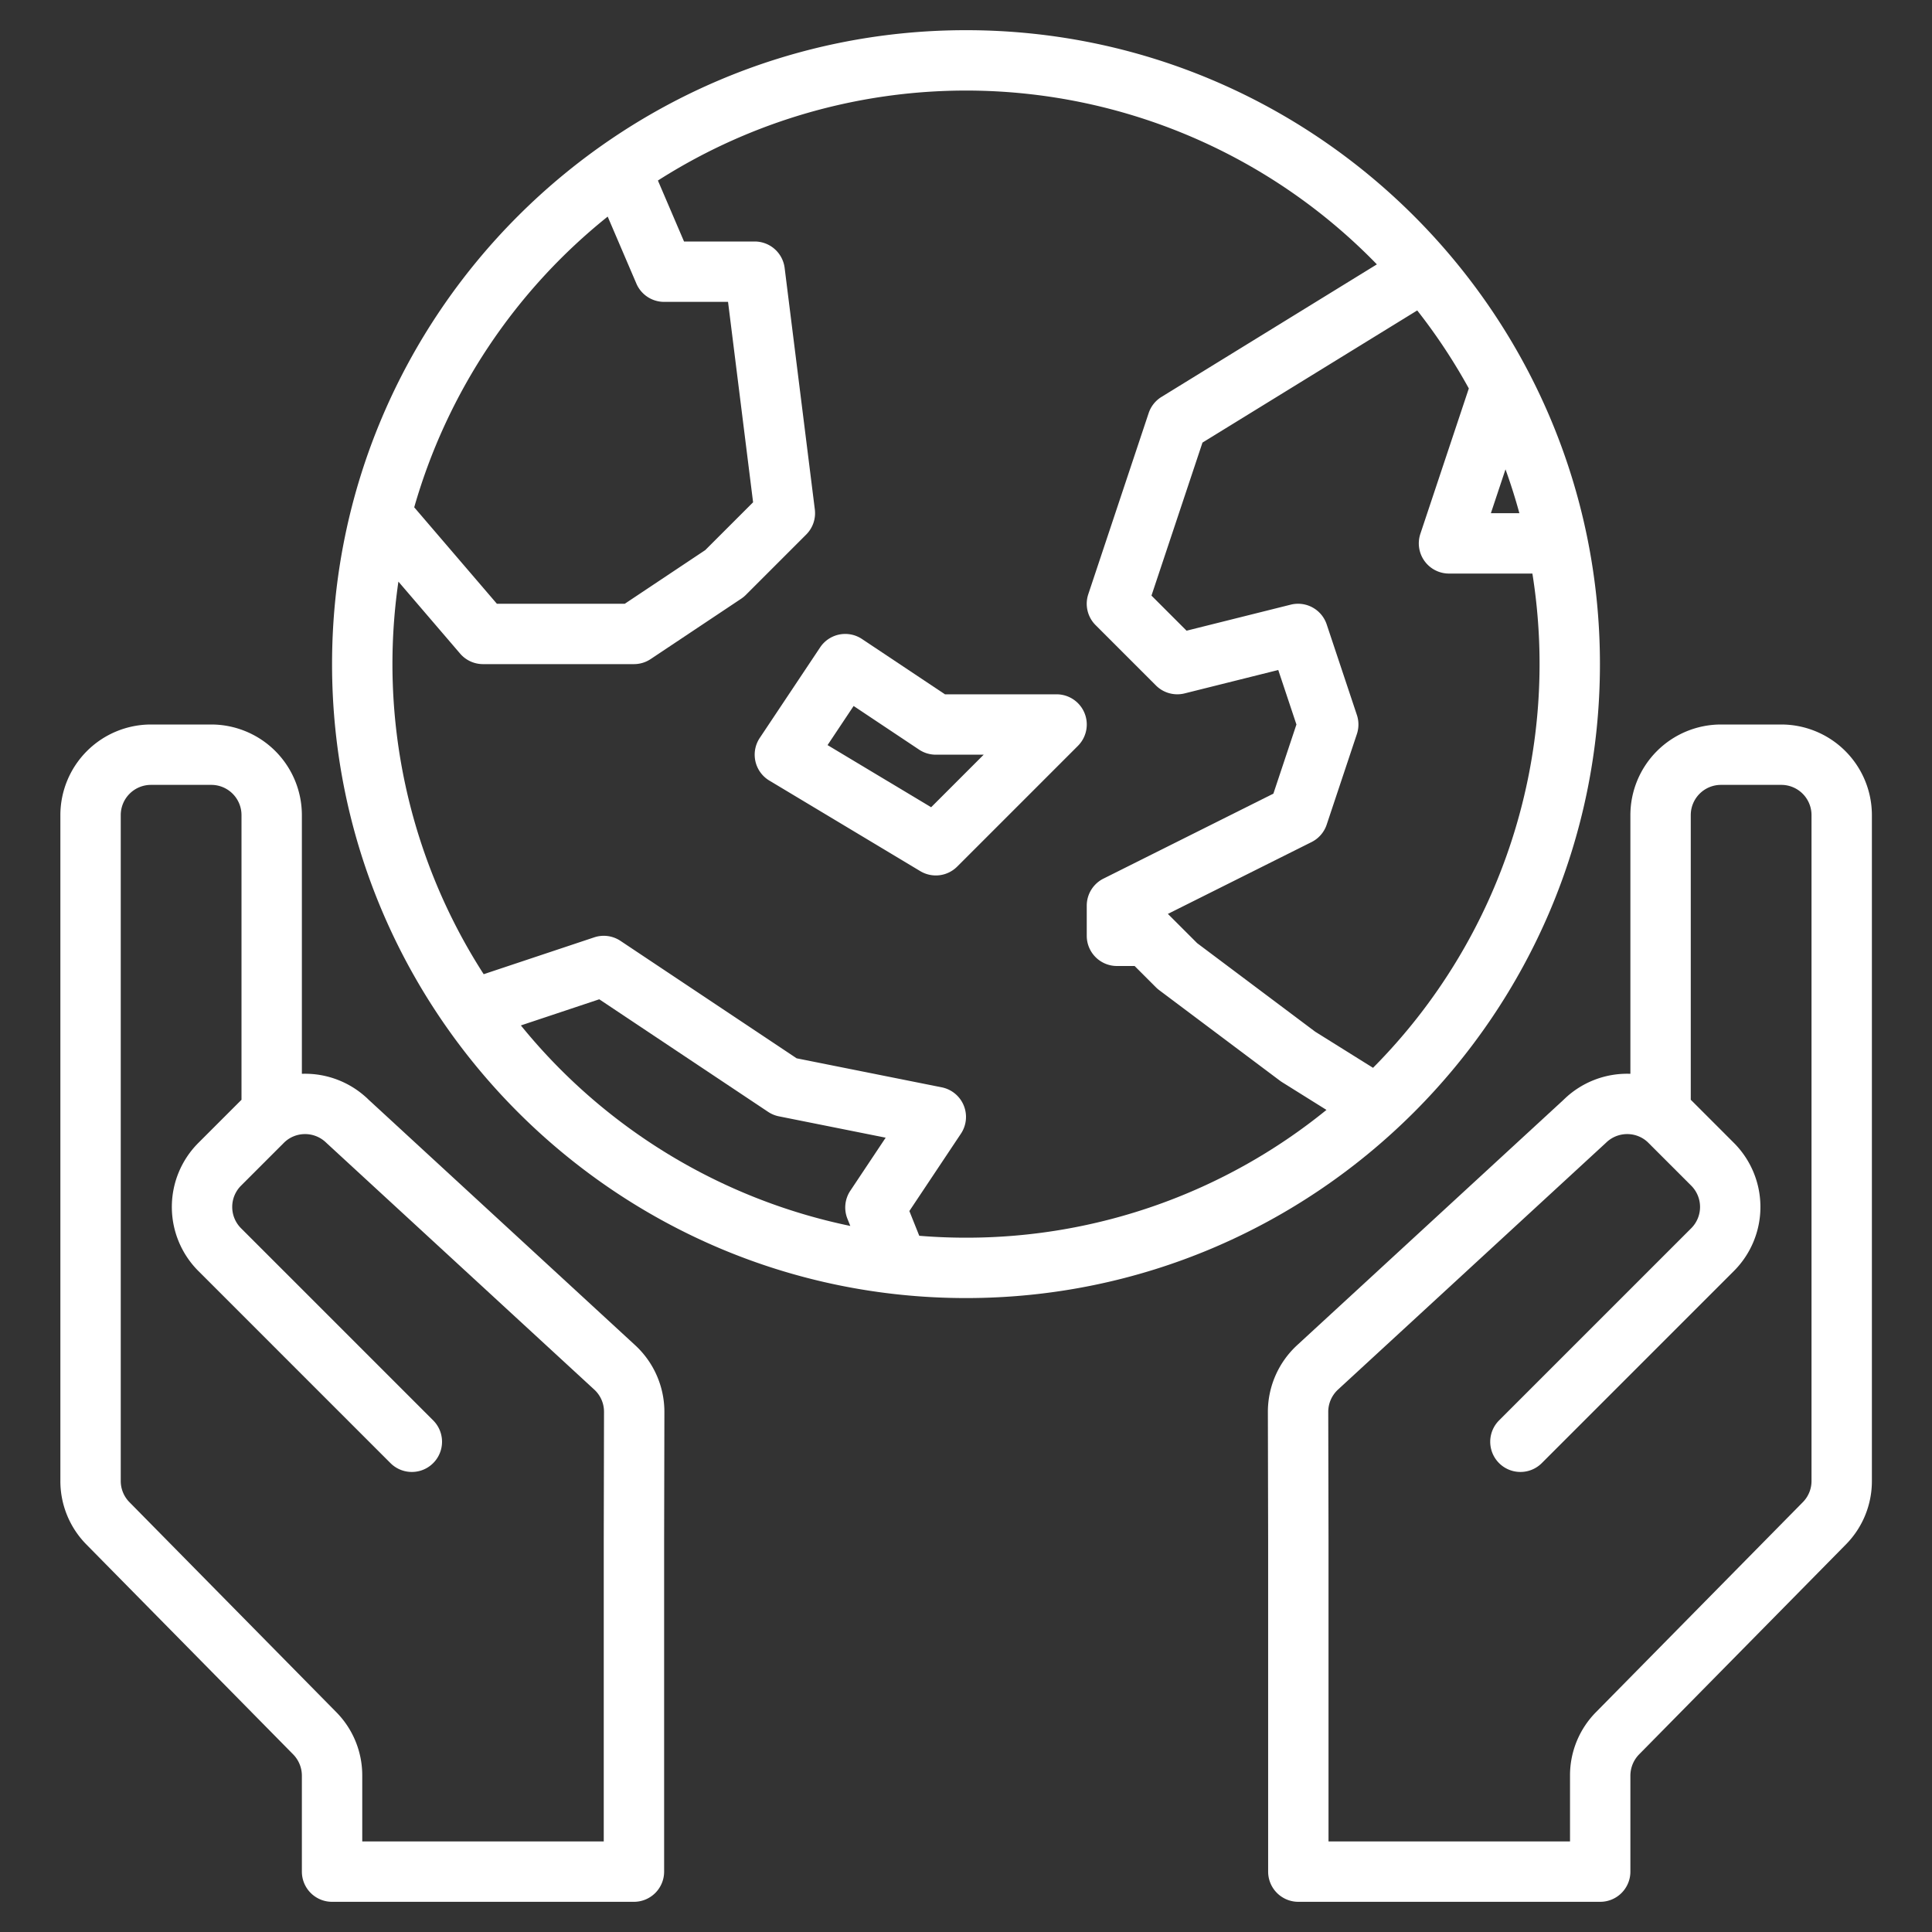<?xml version="1.0"?>
<svg xmlns="http://www.w3.org/2000/svg" width="512" height="512" viewBox="0 0 512 512"><rect x="0" y="0" width="512" height="512" fill="#333333" stroke="none"/><g><path fill="#ffffff"  d="M168.33,356.5,97.7,291.45A24.023,24.023,0,0,0,80,284.57V216a24.032,24.032,0,0,0-24-24H40a24.032,24.032,0,0,0-24,24V392.47a23.9,23.9,0,0,0,6.87,16.81l54.84,55.67A8.075,8.075,0,0,1,80,470.56V496a8,8,0,0,0,8,8h80a8,8,0,0,0,8-8V408.02l.07-33.82A24.018,24.018,0,0,0,168.33,356.5ZM160,408v80H96V470.56a23.829,23.829,0,0,0-6.9-16.84L34.29,398.08A7.981,7.981,0,0,1,32,392.47V216a8.011,8.011,0,0,1,8-8H56a8.011,8.011,0,0,1,8,8v75.47c-.04.03-.08.07-.12.1L52.57,302.88a24.009,24.009,0,0,0,0,33.95l50.91,50.91a8,8,0,1,0,11.32-11.32L63.89,325.51a7.979,7.979,0,0,1,0-11.31L75.2,302.89a8.429,8.429,0,0,1,1.23-1.02,8.011,8.011,0,0,1,10.08,1.02c.08.07.16.15.24.22l70.75,65.16a7.968,7.968,0,0,1,2.57,5.89Z"/><path fill="#ffffff"  d="M472.07,192h-16a24.032,24.032,0,0,0-24,24v68.57a23.983,23.983,0,0,0-17.7,6.88l-70.62,65.04A24.029,24.029,0,0,0,336,374.2l.07,33.8v88a8,8,0,0,0,8,8h80a8,8,0,0,0,8-8V470.56a8.083,8.083,0,0,1,2.3-5.62l54.85-55.68a23.879,23.879,0,0,0,6.85-16.79V216A24.032,24.032,0,0,0,472.07,192Zm8,200.47a7.965,7.965,0,0,1-2.27,5.59l-54.82,55.65a23.82,23.82,0,0,0-6.91,16.85V488h-64V407.98L352,374.16a8.006,8.006,0,0,1,.67-3.22,8.129,8.129,0,0,1,1.91-2.68l70.74-65.15c.08-.07.16-.15.24-.22a8.01,8.01,0,0,1,10.08-1.02,7.835,7.835,0,0,1,1.23,1.02l11.31,11.31a7.979,7.979,0,0,1,0,11.31l-50.91,50.91a8,8,0,0,0,11.32,11.32l50.91-50.91a24.009,24.009,0,0,0,0-33.95l-11.31-11.31a1.059,1.059,0,0,0-.12-.1V216a8.011,8.011,0,0,1,8-8h16a8.011,8.011,0,0,1,8,8Z"/><path fill="#ffffff"  d="M424,176C424,83.364,348.636,8,256,8S88,83.364,88,176s75.364,168,168,168S424,268.636,424,176Zm-25.029-51.615q2.066,5.7,3.677,11.615H395.1ZM161.043,57.4l7.6,17.746A8,8,0,0,0,176,80h16.938l6.639,53.11L186.9,145.783,165.578,160h-33.9l-21.906-25.557A152.422,152.422,0,0,1,161.043,57.4Zm64.3,258.158a8,8,0,0,0-.772,7.409l.769,1.921a152.172,152.172,0,0,1-87.3-53.139l20.772-6.926,44.744,29.829a8,8,0,0,0,2.869,1.189l28.286,5.657ZM256,328q-6.255,0-12.387-.507l-2.622-6.557,13.665-20.5a8,8,0,0,0-5.087-12.283l-38.448-7.689-46.683-31.122a8,8,0,0,0-6.968-.933l-29.287,9.765a151.8,151.8,0,0,1-22.6-104.041l16.347,19.072A8,8,0,0,0,128,176h40a7.993,7.993,0,0,0,4.438-1.344l24-16a8.052,8.052,0,0,0,1.219-1l16-16a8,8,0,0,0,2.281-6.649l-8-64A8,8,0,0,0,200,64H181.276l-6.922-16.158A151.726,151.726,0,0,1,364.886,70.061l-57.079,35.126a8,8,0,0,0-3.4,4.283l-16,48a8,8,0,0,0,1.932,8.187l16,16a8,8,0,0,0,7.6,2.1l24.813-6.2L343.567,192l-6.109,18.327-45.036,22.518A8,8,0,0,0,288,240v8a8,8,0,0,0,8,8h4.687l5.656,5.657a8.078,8.078,0,0,0,.857.743l32,24q.272.2.56.384l11.766,7.353A151.273,151.273,0,0,1,256,328Zm92.528-54.6-31.273-23.455-7.6-7.6c-.051-.051-.1-.1-.155-.15l38.076-19.038a8,8,0,0,0,4.011-4.625l8-24a7.992,7.992,0,0,0,0-5.06l-8-24a8,8,0,0,0-9.529-5.231l-27.606,6.9-9.3-9.3,13.517-40.55,56.91-35.022a152.667,152.667,0,0,1,13.674,20.673l-12.843,38.53A8,8,0,0,0,384,152h22.1a151.849,151.849,0,0,1-42.232,130.982Z"/><path fill="#ffffff"  d="M280,184H250.422l-21.984-14.656a8,8,0,0,0-11.094,2.218l-16,24a8,8,0,0,0,2.54,11.3l40,24a8,8,0,0,0,9.773-1.2l32-32A8,8,0,0,0,280,184Zm-33.24,29.926-27.449-16.469,6.908-10.363,17.343,11.562A7.993,7.993,0,0,0,248,200h12.687Z"/></g></svg>
